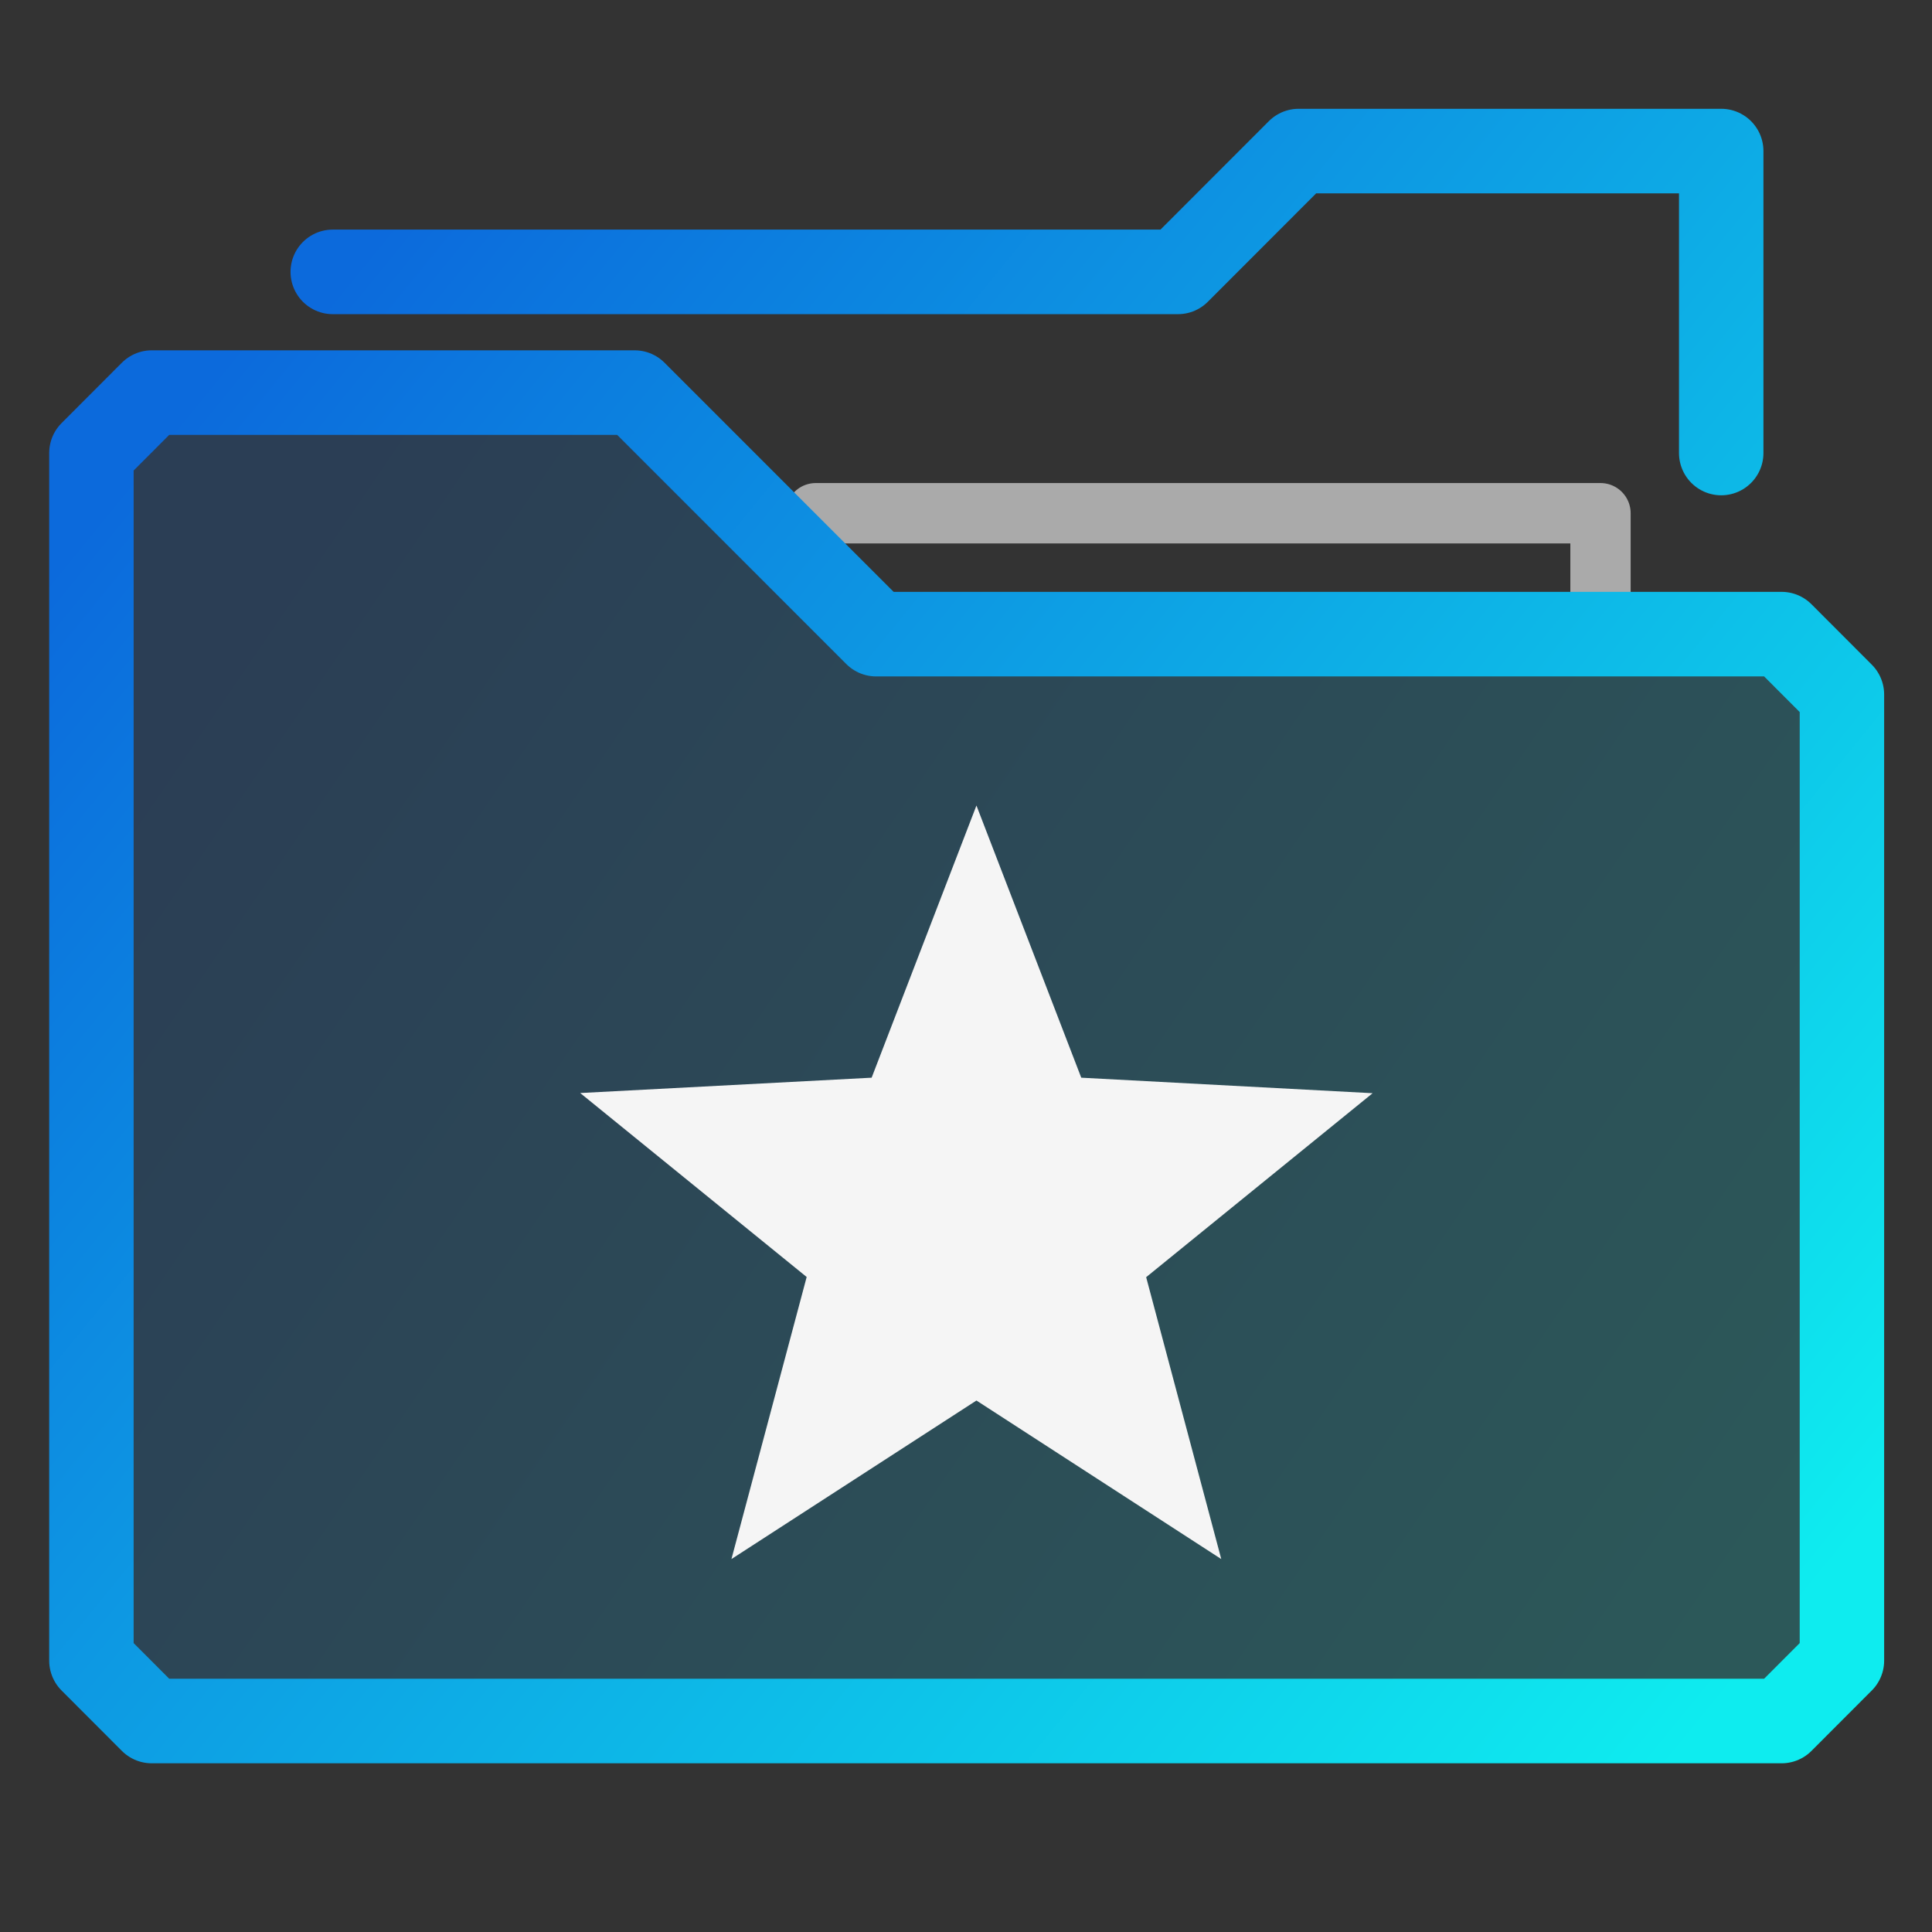 <svg xmlns="http://www.w3.org/2000/svg" xmlns:svg="http://www.w3.org/2000/svg" xmlns:xlink="http://www.w3.org/1999/xlink" id="svg30" width="32" height="32" version="1.1"><rect width="100%" height="100%" fill="#333333" stroke="none"/><linearGradient id="a"><stop id="stop2" offset="0" stop-color="#0c6adc"/><stop id="stop4" offset="1" stop-color="#0eecef"/></linearGradient><linearGradient id="b" x1="-54.435" x2="-19.412" y1="14.268" y2="39.284" gradientUnits="userSpaceOnUse" xlink:href="#a"/><linearGradient id="c" x1="-54.435" x2="-14.409" y1="11.618" y2="44.287" gradientUnits="userSpaceOnUse" xlink:href="#a"/><linearGradient id="f" x1="-54.435" x2="-14.409" y1="11.618" y2="44.287" gradientTransform="matrix(.477 0 0 .477 -30.639 27.022)" gradientUnits="userSpaceOnUse" xlink:href="#a"/><linearGradient id="e" x1="-54.435" x2="-14.409" y1="11.618" y2="44.287" gradientTransform="matrix(.477 0 0 .477 -30.638 26.213)" gradientUnits="userSpaceOnUse" xlink:href="#a"/><linearGradient id="d" x1="-54.435" x2="-16.41" y1="19.271" y2="45.288" gradientTransform="matrix(.477 0 0 .477 -30.638 26.213)" gradientUnits="userSpaceOnUse"><stop id="stop11" offset="0" stop-color="#0c6adc" stop-opacity=".2"/><stop id="stop13" offset="1" stop-color="#0eecef" stop-opacity=".2"/></linearGradient><g id="g24" fill="#dfffff" fill-opacity=".078" stroke="url(#b)" stroke-linecap="round" stroke-linejoin="round" stroke-width=".962" transform="matrix(1.35 0 0 1.352 80.504 -33.726)"><path id="path16" fill="none" stroke="#aaa" stroke-width=".74" d="M-39.996 32.713v-1.48h-9.628"/><g id="g22" stroke="url(#c)" stroke-width="1.036" clip-rule="evenodd" transform="translate(0 -2.74)"><path id="path18" fill="url(#d)" fill-opacity="1" fill-rule="evenodd" stroke="url(#e)" d="M-48.883 35.454l-2.963-2.959h-5.925l-.74.74v14.794l.74.74h19.997l.74-.74V36.194l-.74-.74z"/><path id="path20" fill="none" stroke="url(#f)" d="M-38.515 33.235v-3.699h-5.184l-1.481 1.48h-10.37"/></g></g><path id="path26" fill="none" d="M9.61 13.02h13.122v13.122H9.61z"/><path id="path28" fill="#f5f5f5" d="M16.173 13.342l-1.736 4.508-4.827.254 3.751 3.047-1.246 4.672 4.058-2.626 4.055 2.626-1.244-4.669 3.751-3.047-4.826-.257z"/></svg>